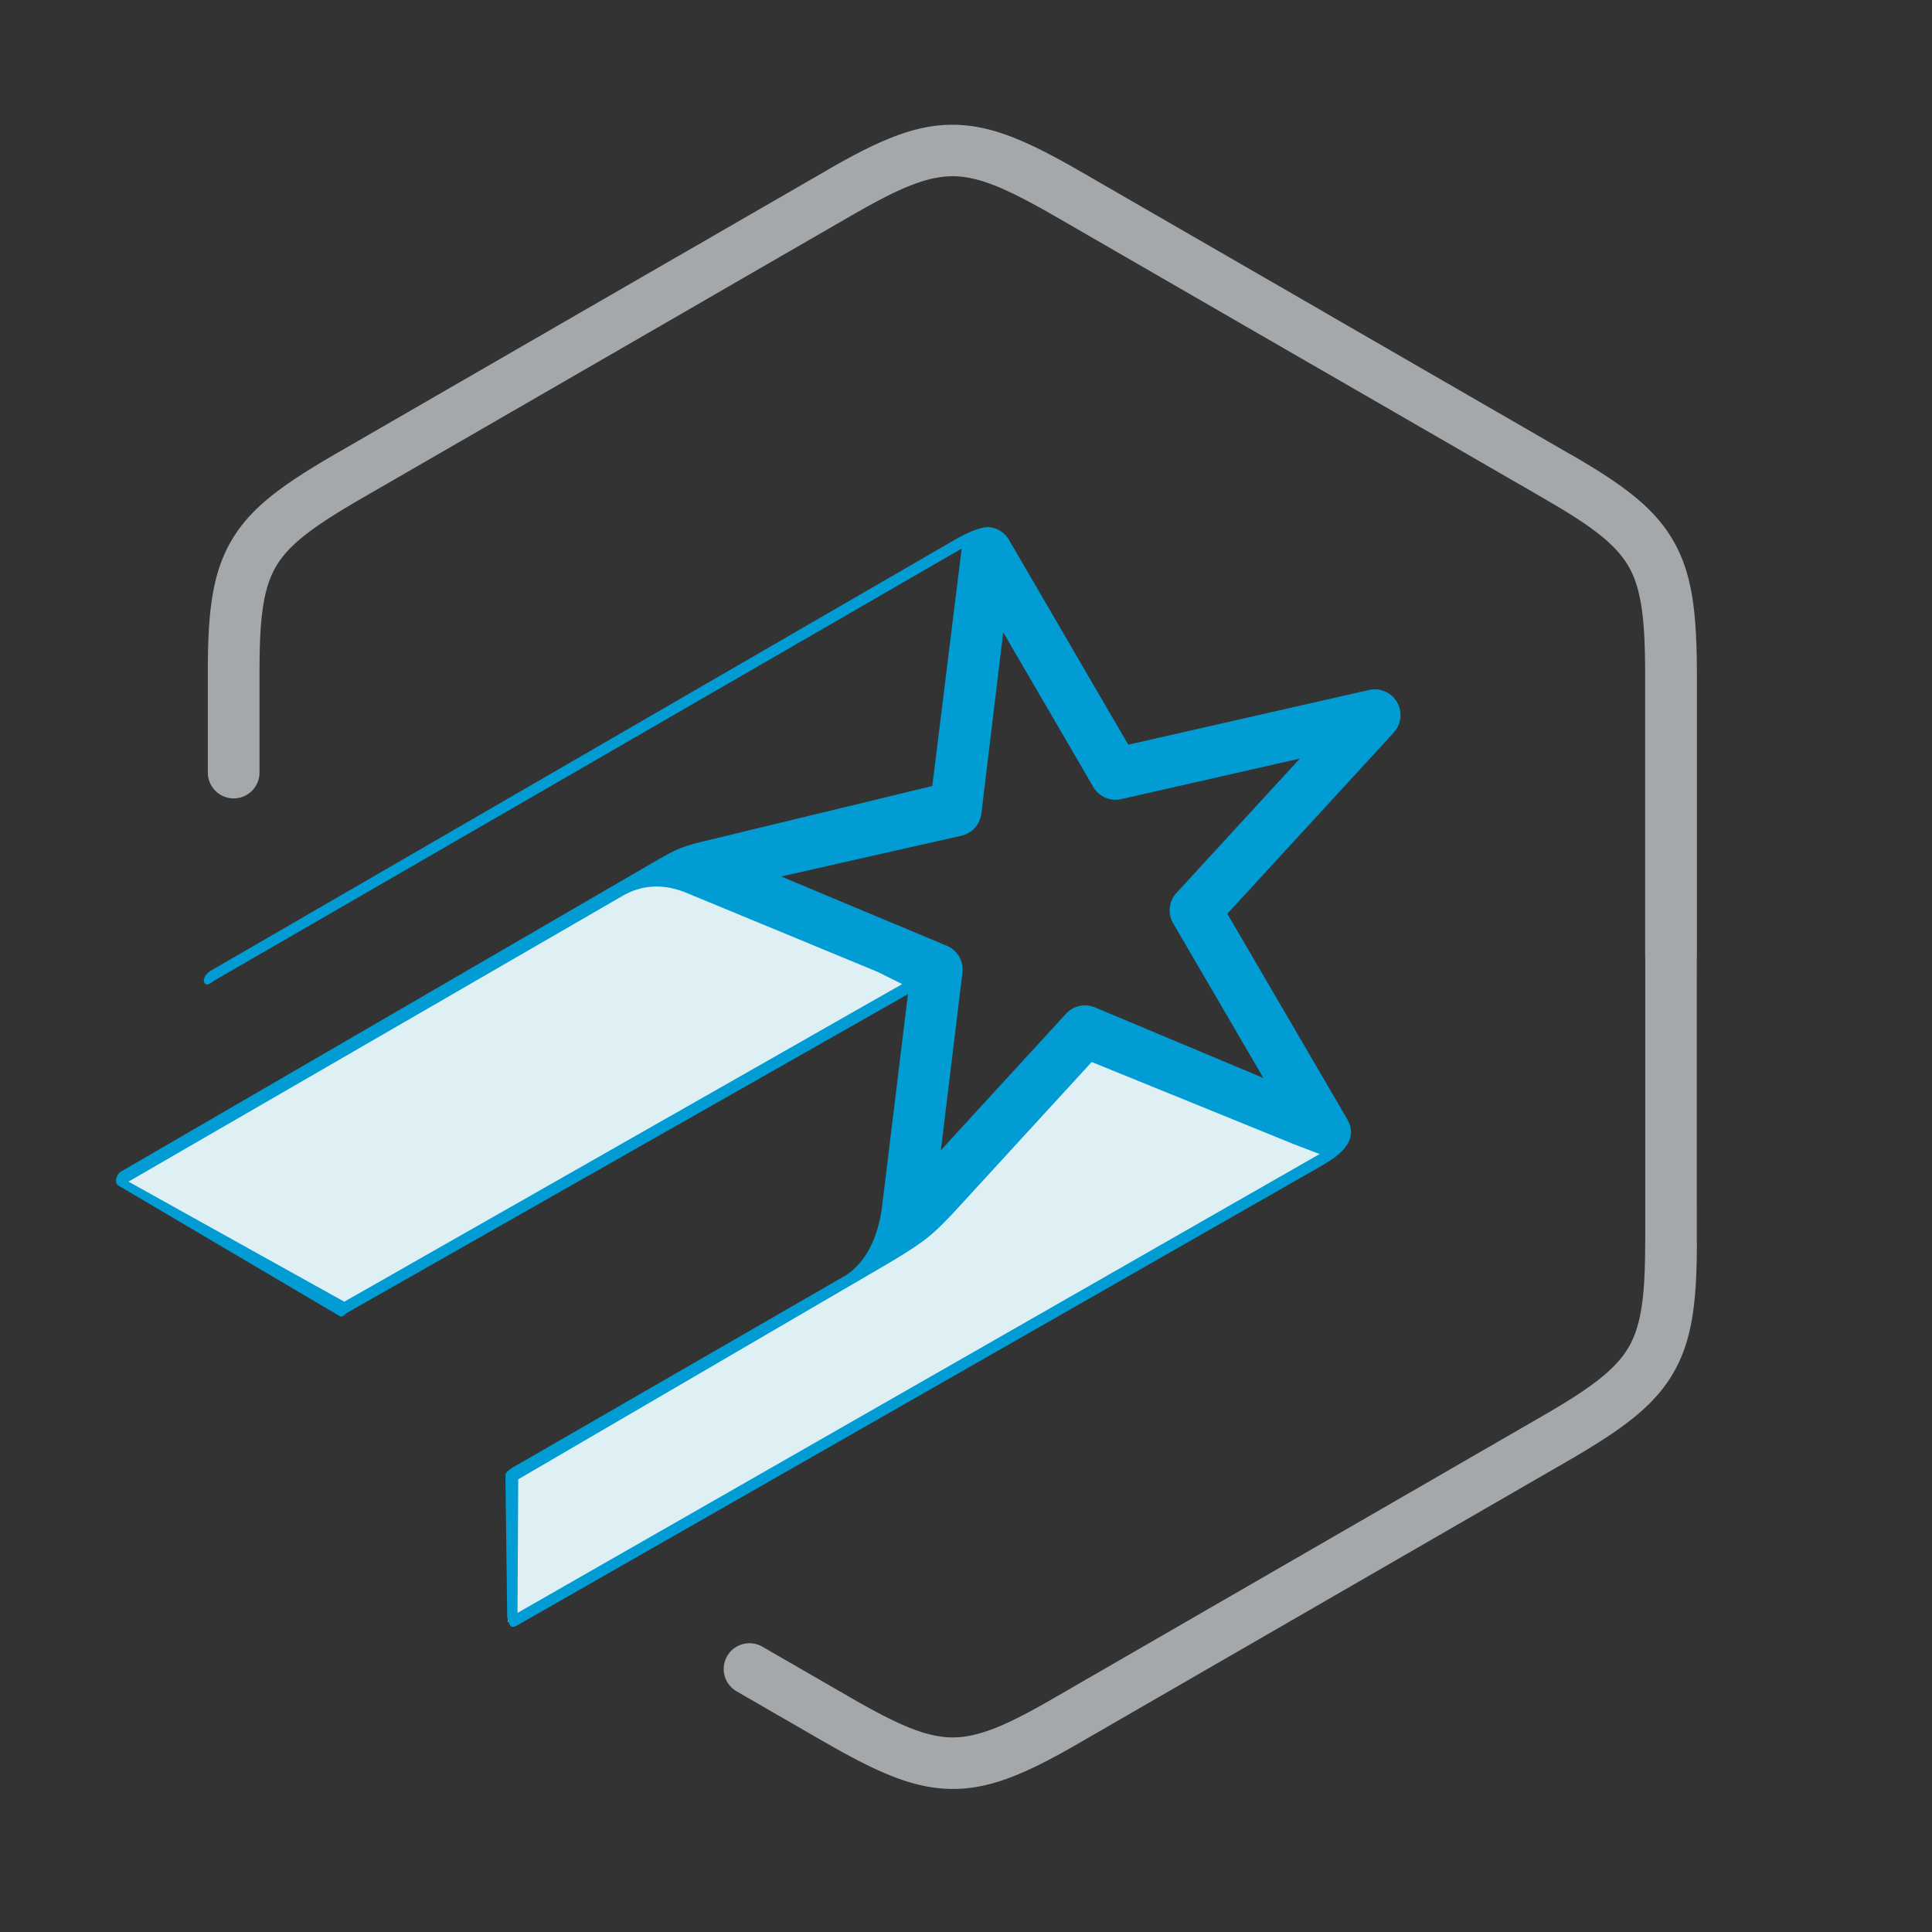 <!DOCTYPE svg PUBLIC "-//W3C//DTD SVG 1.1//EN" "http://www.w3.org/Graphics/SVG/1.1/DTD/svg11.dtd"><svg xmlns="http://www.w3.org/2000/svg" width="140" height="140" viewBox="-8.408 -9.041 140 140" overflow="visible"><rect x="-8.408" y="-9.041" width="140" height="140" fill="#333333" stroke="none"/><path fill-rule="evenodd" clip-rule="evenodd" fill="#A4A8AB" d="M10.397 46.984a1.873 1.873 0 0 1-3.745 0v-7.408c0-4.48.365-7.246 1.807-9.606 1.425-2.336 3.737-3.977 7.65-6.236L40.614 9.587c.034-.02.068-.04.104-.056l10.81-6.24v-.004C55.405 1.05 57.99-.04 60.757.002c2.762.042 5.36 1.203 9.282 3.467L87.59 13.6l.097.06 6.847 3.953 10.916 6.302.006.003.002-.003c3.873 2.237 6.11 3.932 7.458 6.353 1.344 2.412 1.64 5.24 1.64 9.763V60.3h-.008l-.002 8.025.002 12.604h.007c0 4.467-.352 7.252-1.776 9.636-1.416 2.363-3.72 4.033-7.638 6.296l-35.42 20.447c-3.876 2.236-6.46 3.325-9.227 3.283-2.755-.043-5.355-1.204-9.275-3.467l-.004-.003-.002.003-6.247-3.607a1.867 1.867 0 1 1 1.872-3.232l6.247 3.604v.003c3.36 1.942 5.502 2.936 7.454 2.966 1.942.03 4.033-.893 7.312-2.785l35.418-20.448c3.367-1.944 5.302-3.303 6.305-4.98.99-1.656 1.234-3.93 1.234-7.72h.006v-20.63h-.008V40.03c0-3.892-.21-6.246-1.156-7.948-.942-1.692-2.788-3.04-6.07-4.934l.005-.003-10.912-6.3-6.854-3.956c-.034-.02-.07-.038-.103-.058L68.167 6.7C64.8 4.757 62.66 3.76 60.713 3.73c-1.94-.028-4.032.895-7.31 2.788l-.003-.002-.006.002-10.81 6.242-.097.06-24.503 14.147c-3.373 1.947-5.323 3.29-6.336 4.95-.998 1.633-1.25 3.878-1.25 7.66v7.407z"/><path fill-rule="evenodd" clip-rule="evenodd" fill="#DFF0F5" d="M41.545 52.788l18.27 8.233L16.54 85.805.152 76.686M71.453 65.62l16.543 8.73-59.59 34.152.12-10.71 29.668-17.127"/><path fill-rule="evenodd" clip-rule="evenodd" fill="#009CD3" d="M92.59 44.044l-12.06 13.13 8.665 14.846c1.087 1.864-1.087 2.985-2.324 3.7l-57.526 32.864c-.297.173-.64.423-.812.125-.062-.11-.194-.51-.187-.627l-.13-10.237c0-.236.497-.535.692-.638l23.938-13.813c1.297-.81 2.368-2.486 2.68-5.137L57.385 63l-40.61 23.072c-.204.117-.37.375-.558.262l-16-9.438c-.298-.17-.253-.51-.084-.808a.614.614 0 0 1 .232-.234L38.51 53.698c1.92-1.11 2.295-1.38 4.523-1.883l16.116-3.898 2.13-17.207L7.217 61.96c-.298.17-.635.52-.808.223-.174-.298.174-.718.472-.89l53.823-31.178c.66-.38 1.906-1.032 2.61-.95a1.87 1.87 0 0 1 1.445 1.005l8.593 14.752 17.453-3.965a1.866 1.866 0 0 1 1.782 3.085h.003zM55.218 61.397L41.365 55.67c-2.154-.894-3.696-.324-4.586.165L.903 76.585l15.637 8.7L56.968 62.27l-1.75-.872zM85.26 73.834L70.7 67.916 60.6 78.932c-1.61 1.667-1.98 2.05-5.945 4.34l-25.51 14.883-.053 9.68 58.125-33.25-1.958-.75zm-8.416-18.17l8.94-9.737-12.867 2.923a1.87 1.87 0 0 1-2.104-.868L64.29 36.78l-1.585 13.136h-.003a1.873 1.873 0 0 1-1.445 1.603l-13.06 2.953L60.12 59.46a1.872 1.872 0 0 1 1.214 1.976l-1.563 12.87 9.03-9.847a1.87 1.87 0 0 1 2.13-.503l12.214 5.12-6.54-11.208c-.4-.69-.33-1.59.24-2.208z"/></svg>